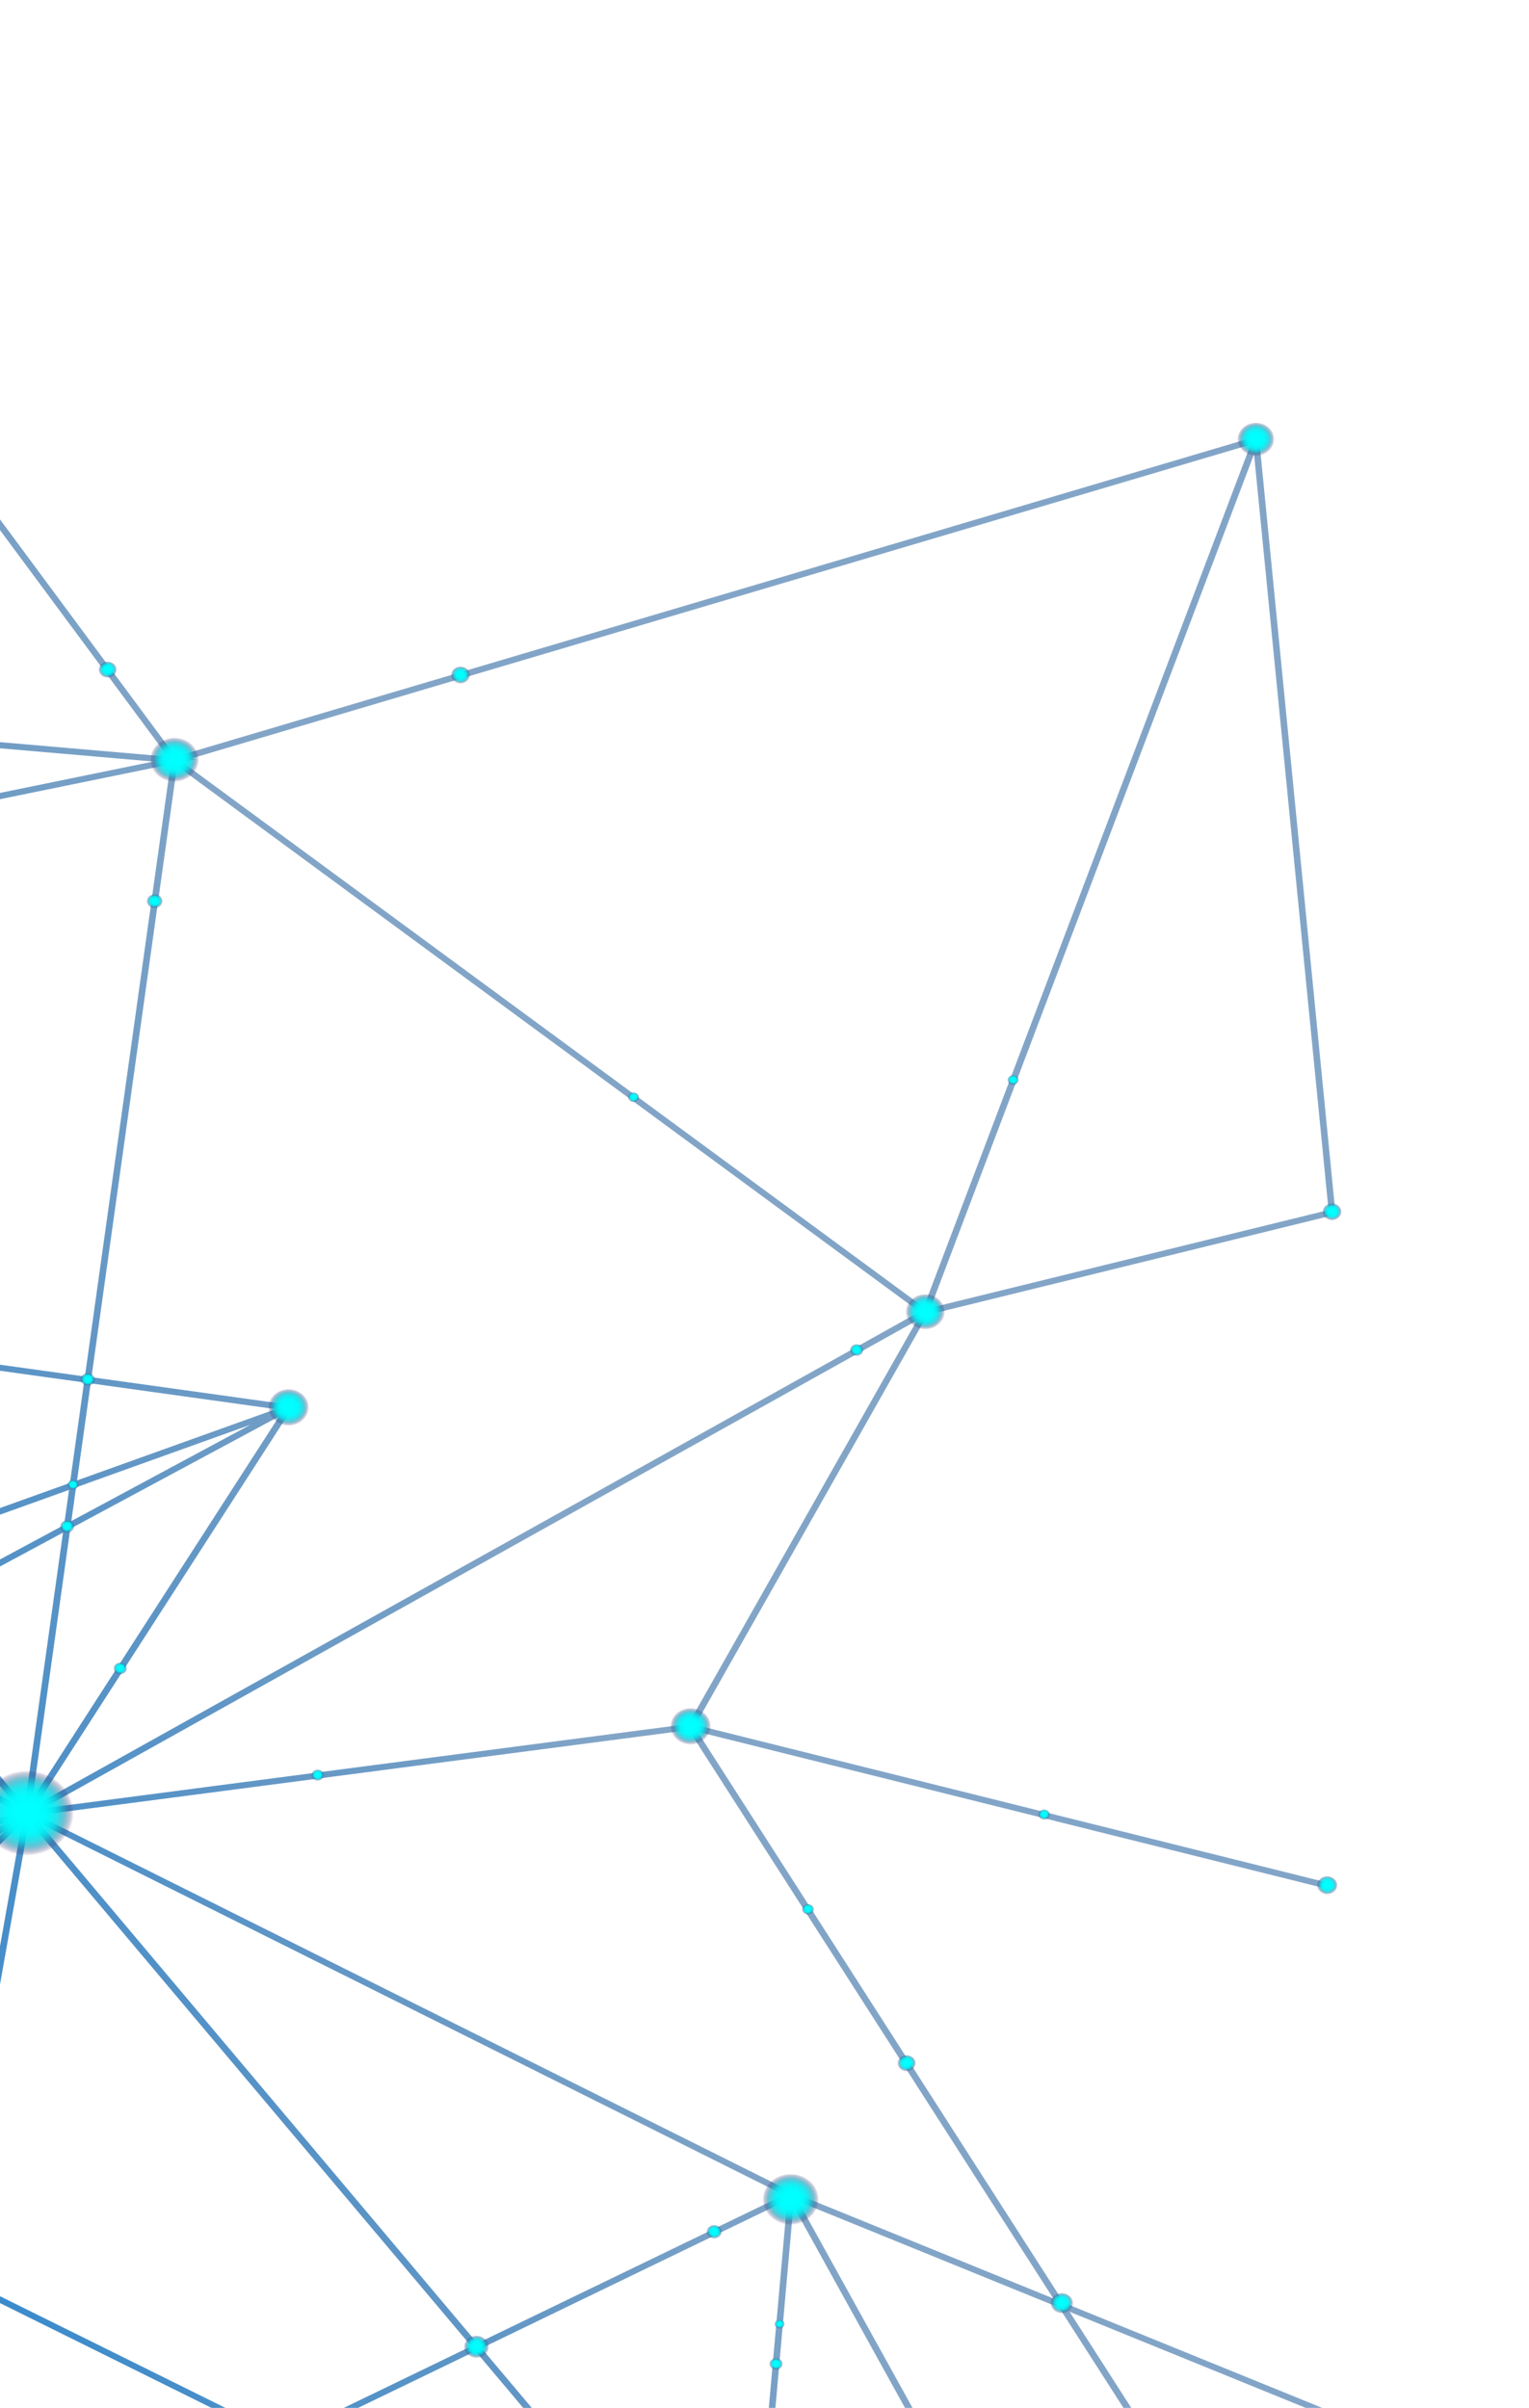 <svg width="619" height="975" viewBox="0 0 619 975" fill="none" xmlns="http://www.w3.org/2000/svg">
<path d="M-577.407 502.151L-340.888 507.627L-200.6 622.647L-373.734 744.555L-374.413 744.233L-412.091 853.083L-421.7 858.262L-410.978 855.214L-263.034 902.342L-324.085 940.104L-333.559 940.401L-324.465 942.433L-232.93 1059.98L-232.876 1060.03L229.983 1659.31L227.621 1666.05L230.444 1662.51L231.313 1671.36L232.779 1659.59L506.976 1314.85L509.799 1314.15L322.088 1221.16L304.66 1083.02L306.533 1083.45L305.393 1082.11L492.508 1033.74L563.14 1143.9L565.475 1142.67L495.195 1033.05L603.126 1005.15L609.939 1005.39L430.67 932.423L282.401 701.218L536.918 764.749L537.623 762.371L281.532 698.443L375.483 532.43L540.691 491.818L509.799 178.226L510.587 176.12L71.127 306.379L-149.675 8.149L-150.842 6.564L-332.69 271.764L-334.101 271.64L-333.504 272.953L-334.291 274.118L-332.907 274.242L-284.669 379.326L-285.158 379.425L-283.991 380.837L-283.611 381.655L-283.366 381.605L-160.071 530.299L-344.688 504.579L-344.037 505.099L-577.38 499.698L-577.461 502.176L-577.407 502.151ZM-198.374 624.208L-133.795 658.625L-365.237 741.681L-198.374 624.208ZM-130.808 660.235L-91.99 680.925L-288.687 786.727L-370.395 746.215L-130.781 660.235L-130.808 660.235ZM278.682 698.071L17.27 732.265L371.167 534.709L278.682 698.071ZM380.369 994.789L323.174 891.39L428.77 934.38L469.542 997.961L380.369 994.814L380.369 994.789ZM377.899 995.83L304.796 1077.55L321.192 893.323L377.899 995.83ZM-196.012 938.692L-150.516 978.758L-313.769 942.284L-196.039 938.716L-196.012 938.692ZM-193.596 937.378L-183.661 927.616L-33.356 975.512L-38.378 1003.81L-145.277 979.922L-193.596 937.378ZM-285.918 788.065L-89.33 682.337L7.552 733.975L-248.593 806.575L-285.918 788.065ZM-252.203 807.591L-400.201 849.54L-288.633 789.527L-252.203 807.591ZM76.773 1007.97L114.886 989.536L287.694 1075.19L76.773 1008L76.773 1007.97ZM275.886 1074.03L46.289 1022.71L73.516 1009.56L275.886 1074.03ZM73.299 1006.86L-30.288 973.852L-21.086 922.115L112.063 988.099L73.299 1006.86ZM70.014 1008.44L42.326 1021.85L-35.718 1004.4L-30.723 976.354L70.041 1008.47L70.014 1008.44ZM38.715 1023.58L-46.467 1064.79L-36.152 1006.86L38.715 1023.58ZM42.679 1024.47L289.323 1079.6L-43.21 1066.03L42.679 1024.47ZM117.79 988.149L192.468 952.022L298.118 1077.52L117.79 988.149ZM114.94 986.736L-20.625 919.563L11.76 737.394L11.841 737.518L190.785 950.04L114.913 986.736L114.94 986.736ZM-23.149 918.299L-123.588 868.52L8.883 738.162L-23.149 918.274L-23.149 918.299ZM28.454 619.004L112.986 573.536L13.117 728.499L28.454 619.004ZM28.889 615.907L30.789 602.254L101.34 576.931L28.889 615.907ZM31.196 599.454L36.707 560.156L111.628 570.588L31.196 599.454ZM10.023 731.175L-48.612 660.458L25.496 620.59L10.023 731.15L10.023 731.175ZM5.761 730.159L-86.615 680.925L-50.973 661.747L5.761 730.159ZM2.612 738.014L-170.658 845.204L-245.227 808.235L2.612 737.989L2.612 738.014ZM1.879 741.458L-126.031 867.306L-167.971 846.517L1.852 741.433L1.879 741.458ZM-127.931 869.189L-184.394 924.766L-257.008 901.624L-170.495 848.078L-127.931 869.164L-127.931 869.189ZM-125.461 870.403L-23.584 920.901L-32.867 973.059L-181.598 925.658L-125.461 870.403ZM-38.785 1006.26L-49.155 1064.51L-141.368 983.342L-38.812 1006.26L-38.785 1006.26ZM298.797 1082.45L180.877 1151.66L-62.809 1189.74L-46.983 1068.33L298.824 1082.45L298.797 1082.45ZM180.144 1154.29L229.576 1653.61L-62.266 1192.17L180.117 1154.29L180.144 1154.29ZM182.94 1155.03L286.283 1206.22L231.666 1646.85L182.967 1155.03L182.94 1155.03ZM184.026 1152.75L301.457 1083.84L286.609 1203.57L184.026 1152.75ZM302.082 1078.12L194.938 950.833L318.722 890.944L302.082 1078.09L302.082 1078.12ZM193.255 948.851L15.967 738.237L317.419 888.789L193.255 948.851ZM14.882 730.679L117.763 571.034L122.025 569.498L119.012 569.076L120.641 566.524L116.542 568.73L37.032 557.654L70.014 322.014L71.67 310.145L372.253 531.166L14.854 730.655L14.882 730.679ZM28.319 600.47L-69.297 635.507L-153.774 533.619L34.019 559.785L28.319 600.495L28.319 600.47ZM27.939 603.27L27.07 609.539L25.957 617.493L-50.24 658.476L-67.586 637.563L27.939 603.295L27.939 603.27ZM-52.602 659.74L-89.276 679.463L-127.551 659.071L-70.22 638.505L-52.602 659.74ZM-372.784 747.826L-291.374 788.165L-408.535 851.175L-372.757 747.801L-372.784 747.826ZM-406.58 853.975L-248.837 809.276L-173.183 846.765L-260.211 900.608L-406.58 853.975ZM-259.804 903.358L-186.403 926.749L-196.039 936.239L-318.954 939.98L-259.804 903.383L-259.804 903.358ZM-146.58 982.177L-51.733 1065.68L-231.057 1058.05L-320.366 943.35L-146.553 982.202L-146.58 982.177ZM-229.102 1060.6L-49.806 1068.23L-49.996 1069.32L-49.861 1069.27L-65.958 1192.77L-65.089 1192.64L215.324 1636.02L-229.102 1060.6ZM235.331 1652.15L338.647 1355.96L502.796 1315.86L235.331 1652.15ZM502.524 1313.39L338.755 1353.38L322.468 1224.19L502.524 1313.39ZM336.203 1354.82L234.38 1646.7L288.834 1207.51L319.563 1222.72L336.203 1354.82ZM289.16 1204.86L303.113 1092.34L319.183 1219.73L289.16 1204.86ZM306.886 1079.16L380.152 997.267L471.171 1000.49L491.096 1031.54L306.886 1079.16ZM493.783 1030.84L474.401 1000.59L594.358 1004.82L493.783 1030.82L493.783 1030.84ZM595.986 1002.42L472.773 998.06L433.032 936.09L595.959 1002.42L595.986 1002.42ZM320.866 887.723L15.153 735.04L278.845 700.549L426.408 930.688L320.839 887.723L320.866 887.723ZM537.841 489.96L376.732 529.555L507.682 183.925L537.841 489.96ZM373.963 529.308L73.679 308.485L79.271 307.345L77.289 307.172L506.298 180.01L373.963 529.308ZM-150.679 11.123L67.924 306.379L-329.595 272.036L-150.679 11.123ZM-281.901 378.78L-329.758 274.514L-164.876 288.761L62.061 308.361L-33.03 327.837L-281.873 378.78L-281.901 378.78ZM-280.353 381.01L-32.976 330.364L69.064 309.476L34.372 557.381L-156.135 530.844L-280.38 381.01L-280.353 381.01ZM-157.601 533.123L-71.903 636.498L-130.51 657.534L-197.614 621.755L-336.002 508.296L-157.601 533.148L-157.601 533.123Z" fill="url(#paint0_linear_612_846)"/>
<g style="mix-blend-mode:screen" filter="url(#filter0_d_612_846)">
<path d="M-7.595 737.642C-9.604 728.301 -2.926 719.232 7.308 717.423C17.542 715.59 27.477 721.685 29.459 731.026C31.468 740.368 24.79 749.437 14.556 751.245C4.322 753.079 -5.613 746.984 -7.595 737.642Z" fill="url(#paint1_radial_612_846)"/>
<path d="M60.92 309.55C59.862 304.644 63.364 299.912 68.738 298.946C74.086 297.979 79.298 301.176 80.357 306.082C81.415 310.963 77.913 315.72 72.539 316.687C67.191 317.653 61.979 314.457 60.92 309.55Z" fill="url(#paint2_radial_612_846)"/>
<path d="M501.086 179.366C500.299 175.649 502.932 172.057 507.003 171.313C511.075 170.57 515.011 172.998 515.826 176.715C516.64 180.432 513.98 184.024 509.908 184.768C505.836 185.486 501.9 183.083 501.086 179.366Z" fill="url(#paint3_radial_612_846)"/>
<path d="M535.424 491.546C535.017 489.613 536.402 487.73 538.519 487.358C540.636 486.986 542.7 488.25 543.107 490.183C543.514 492.115 542.129 493.999 540.012 494.37C537.895 494.742 535.832 493.478 535.424 491.546Z" fill="url(#paint4_radial_612_846)"/>
<path d="M366.797 532.727C365.955 528.787 368.751 524.971 373.067 524.203C377.383 523.435 381.564 525.987 382.405 529.927C383.247 533.866 380.451 537.682 376.135 538.45C371.818 539.218 367.638 536.666 366.797 532.727Z" fill="url(#paint5_radial_612_846)"/>
<path d="M271.516 700.648C270.647 696.584 273.552 692.645 278.003 691.852C282.455 691.059 286.771 693.71 287.64 697.774C288.509 701.837 285.604 705.777 281.152 706.57C276.7 707.363 272.384 704.712 271.516 700.648Z" fill="url(#paint6_radial_612_846)"/>
<path d="M533.199 764.278C532.764 762.221 534.23 760.214 536.483 759.818C538.736 759.421 540.935 760.759 541.37 762.816C541.804 764.873 540.338 766.88 538.085 767.276C535.832 767.673 533.633 766.335 533.199 764.278Z" fill="url(#paint7_radial_612_846)"/>
<path d="M308.895 892.753C307.674 887.104 311.718 881.628 317.907 880.537C324.097 879.422 330.096 883.114 331.29 888.764C332.512 894.413 328.467 899.889 322.278 900.979C316.089 902.07 310.09 898.402 308.895 892.753Z" fill="url(#paint8_radial_612_846)"/>
<path d="M108.724 571.505C107.855 567.416 110.76 563.452 115.239 562.659C119.718 561.866 124.061 564.517 124.93 568.606C125.798 572.694 122.894 576.659 118.415 577.451C113.936 578.244 109.593 575.593 108.724 571.505Z" fill="url(#paint9_radial_612_846)"/>
<path d="M25.55 620.466C24.22 619.648 23.867 617.988 24.763 616.774C25.658 615.56 27.477 615.238 28.807 616.055C30.137 616.873 30.49 618.533 29.595 619.747C28.699 620.961 26.88 621.284 25.55 620.466Z" fill="url(#paint10_radial_612_846)"/>
<path d="M28.264 603.096C27.206 602.452 26.934 601.139 27.64 600.173C28.346 599.206 29.785 598.959 30.843 599.603C31.902 600.247 32.173 601.56 31.468 602.527C30.762 603.493 29.323 603.741 28.264 603.096Z" fill="url(#paint11_radial_612_846)"/>
<path d="M33.856 560.998C32.499 560.156 32.119 558.471 33.042 557.207C33.965 555.969 35.811 555.622 37.195 556.464C38.553 557.307 38.932 558.991 38.01 560.255C37.087 561.494 35.241 561.841 33.856 560.998Z" fill="url(#paint12_radial_612_846)"/>
<path d="M47.13 677.852C45.855 677.084 45.529 675.498 46.37 674.359C47.212 673.219 48.949 672.897 50.198 673.665C51.474 674.433 51.8 676.019 50.958 677.158C50.117 678.323 48.379 678.62 47.13 677.852Z" fill="url(#paint13_radial_612_846)"/>
<path d="M127.156 720.917C125.961 720.198 125.663 718.711 126.45 717.621C127.237 716.531 128.866 716.258 130.06 716.977C131.255 717.695 131.553 719.182 130.766 720.272C129.979 721.363 128.35 721.635 127.156 720.917Z" fill="url(#paint14_radial_612_846)"/>
<path d="M287.368 906.257C285.93 905.365 285.55 903.581 286.5 902.268C287.477 900.955 289.432 900.608 290.87 901.475C292.309 902.367 292.689 904.151 291.739 905.464C290.762 906.777 288.807 907.124 287.368 906.257Z" fill="url(#paint15_radial_612_846)"/>
<path d="M312.614 959.456C311.365 958.688 311.04 957.127 311.881 955.987C312.723 954.847 314.433 954.55 315.682 955.318C316.93 956.086 317.256 957.647 316.414 958.787C315.573 959.926 313.863 960.224 312.614 959.456Z" fill="url(#paint16_radial_612_846)"/>
<path d="M314.433 942.83C313.483 942.235 313.238 941.07 313.863 940.203C314.514 939.336 315.79 939.113 316.74 939.683C317.69 940.277 317.935 941.442 317.31 942.309C316.659 943.176 315.383 943.399 314.433 942.83Z" fill="url(#paint17_radial_612_846)"/>
<path d="M421.332 736.775C420.219 736.081 419.92 734.718 420.681 733.702C421.441 732.686 422.934 732.414 424.047 733.107C425.16 733.801 425.458 735.164 424.698 736.18C423.938 737.196 422.445 737.468 421.332 736.775Z" fill="url(#paint18_radial_612_846)"/>
<path d="M345.27 548.932C343.994 548.164 343.669 546.578 344.51 545.438C345.352 544.274 347.089 543.976 348.338 544.744C349.586 545.512 349.939 547.098 349.098 548.238C348.256 549.403 346.519 549.7 345.27 548.932Z" fill="url(#paint19_radial_612_846)"/>
<path d="M408.872 439.239C407.813 438.595 407.515 437.257 408.248 436.29C408.954 435.324 410.419 435.051 411.478 435.72C412.537 436.365 412.835 437.703 412.102 438.669C411.397 439.635 409.931 439.908 408.872 439.239Z" fill="url(#paint20_radial_612_846)"/>
<path d="M255.201 446.227C254.143 445.582 253.871 444.269 254.577 443.303C255.283 442.337 256.721 442.089 257.78 442.733C258.839 443.377 259.11 444.69 258.404 445.657C257.699 446.623 256.26 446.871 255.201 446.227Z" fill="url(#paint21_radial_612_846)"/>
<path d="M60.812 367.531C59.319 366.615 58.939 364.781 59.916 363.418C60.894 362.055 62.929 361.708 64.422 362.6C65.915 363.492 66.296 365.351 65.318 366.714C64.314 368.076 62.305 368.423 60.812 367.531Z" fill="url(#paint22_radial_612_846)"/>
<path d="M41.539 274.143C39.829 273.102 39.367 270.971 40.534 269.435C41.675 267.874 44.009 267.453 45.692 268.518C47.402 269.559 47.864 271.69 46.697 273.226C45.556 274.787 43.222 275.208 41.539 274.143Z" fill="url(#paint23_radial_612_846)"/>
<path d="M184.27 276.447C182.479 275.332 181.99 273.127 183.212 271.491C184.433 269.856 186.849 269.41 188.641 270.525C190.432 271.64 190.921 273.845 189.699 275.481C188.478 277.116 186.062 277.562 184.27 276.447Z" fill="url(#paint24_radial_612_846)"/>
<path d="M190.025 954.277C187.69 952.84 187.093 949.965 188.64 947.835C190.215 945.704 193.364 945.158 195.698 946.571C198.033 948.008 198.63 950.882 197.082 953.013C195.508 955.144 192.359 955.689 190.025 954.277Z" fill="url(#paint25_radial_612_846)"/>
<path d="M427.25 936.288C425.132 934.975 424.562 932.348 426.001 930.416C427.44 928.483 430.317 927.963 432.434 929.276C434.552 930.589 435.122 933.216 433.683 935.148C432.244 937.081 429.367 937.601 427.25 936.288Z" fill="url(#paint26_radial_612_846)"/>
<path d="M364.951 838.439C363.24 837.398 362.779 835.267 363.946 833.706C365.086 832.145 367.421 831.724 369.131 832.79C370.841 833.83 371.303 835.961 370.135 837.522C368.995 839.083 366.661 839.505 364.951 838.439Z" fill="url(#paint27_radial_612_846)"/>
<path d="M325.698 775.181C324.558 774.487 324.259 773.074 325.019 772.034C325.779 770.993 327.327 770.721 328.467 771.414C329.607 772.108 329.906 773.521 329.146 774.561C328.385 775.602 326.838 775.874 325.698 775.181Z" fill="url(#paint28_radial_612_846)"/>
</g>
<defs>
<filter id="filter0_d_612_846" x="-588" y="0.113" width="1207" height="1670.63" filterUnits="userSpaceOnUse" color-interpolation-filters="sRGB">
<feFlood flood-opacity="0" result="BackgroundImageFix"/>
<feColorMatrix in="SourceAlpha" type="matrix" values="0 0 0 0 0 0 0 0 0 0 0 0 0 0 0 0 0 0 127 0" result="hardAlpha"/>
<feOffset/>
<feGaussianBlur stdDeviation="3"/>
<feColorMatrix type="matrix" values="0 0 0 0 0 0 0 0 0 0.949 0 0 0 0 1 0 0 0 0.7 0"/>
<feBlend mode="normal" in2="BackgroundImageFix" result="effect1_dropShadow_612_846"/>
<feBlend mode="normal" in="SourceGraphic" in2="effect1_dropShadow_612_846" result="shape"/>
</filter>
<linearGradient id="paint0_linear_612_846" x1="-349.384" y1="975.388" x2="255.597" y2="721.136" gradientUnits="userSpaceOnUse">
<stop stop-color="#0085E6"/>
<stop offset="0.13" stop-color="#007FDE" stop-opacity="0.96"/>
<stop offset="0.38" stop-color="#0071CA" stop-opacity="0.84"/>
<stop offset="0.72" stop-color="#005BA9" stop-opacity="0.66"/>
<stop offset="1" stop-color="#00478C" stop-opacity="0.49"/>
</linearGradient>
<radialGradient id="paint1_radial_612_846" cx="0" cy="0" r="1" gradientTransform="matrix(-10.543 14.311 -15.678 -9.624 10.964 734.093)" gradientUnits="userSpaceOnUse">
<stop offset="0.19" stop-color="#00FFFF"/>
<stop offset="0.4" stop-color="#00FCFD" stop-opacity="0.99"/>
<stop offset="0.51" stop-color="#02F4F7" stop-opacity="0.96"/>
<stop offset="0.6" stop-color="#05E7EE" stop-opacity="0.91"/>
<stop offset="0.68" stop-color="#0AD4E1" stop-opacity="0.83"/>
<stop offset="0.74" stop-color="#10BBCF" stop-opacity="0.74"/>
<stop offset="0.81" stop-color="#179CBA" stop-opacity="0.62"/>
<stop offset="0.86" stop-color="#2078A1" stop-opacity="0.47"/>
<stop offset="0.92" stop-color="#2A4E83" stop-opacity="0.31"/>
<stop offset="0.97" stop-color="#351F63" stop-opacity="0.13"/>
<stop offset="1" stop-color="#3D004D" stop-opacity="0"/>
</radialGradient>
<radialGradient id="paint2_radial_612_846" cx="0" cy="0" r="1" gradientTransform="matrix(-5.514 7.484 -8.199 -5.033 70.631 307.564)" gradientUnits="userSpaceOnUse">
<stop offset="0.19" stop-color="#00FFFF"/>
<stop offset="0.4" stop-color="#00FCFD" stop-opacity="0.99"/>
<stop offset="0.51" stop-color="#02F4F7" stop-opacity="0.96"/>
<stop offset="0.6" stop-color="#05E7EE" stop-opacity="0.91"/>
<stop offset="0.68" stop-color="#0AD4E1" stop-opacity="0.83"/>
<stop offset="0.74" stop-color="#10BBCF" stop-opacity="0.74"/>
<stop offset="0.81" stop-color="#179CBA" stop-opacity="0.62"/>
<stop offset="0.86" stop-color="#2078A1" stop-opacity="0.47"/>
<stop offset="0.92" stop-color="#2A4E83" stop-opacity="0.31"/>
<stop offset="0.97" stop-color="#351F63" stop-opacity="0.13"/>
<stop offset="1" stop-color="#3D004D" stop-opacity="0"/>
</radialGradient>
<radialGradient id="paint3_radial_612_846" cx="0" cy="0" r="1" gradientTransform="matrix(-4.196 5.695 -6.24 -3.83 508.419 177.784)" gradientUnits="userSpaceOnUse">
<stop offset="0.19" stop-color="#00FFFF"/>
<stop offset="0.4" stop-color="#00FCFD" stop-opacity="0.99"/>
<stop offset="0.51" stop-color="#02F4F7" stop-opacity="0.96"/>
<stop offset="0.6" stop-color="#05E7EE" stop-opacity="0.91"/>
<stop offset="0.68" stop-color="#0AD4E1" stop-opacity="0.83"/>
<stop offset="0.74" stop-color="#10BBCF" stop-opacity="0.74"/>
<stop offset="0.81" stop-color="#179CBA" stop-opacity="0.62"/>
<stop offset="0.86" stop-color="#2078A1" stop-opacity="0.47"/>
<stop offset="0.92" stop-color="#2A4E83" stop-opacity="0.31"/>
<stop offset="0.97" stop-color="#351F63" stop-opacity="0.13"/>
<stop offset="1" stop-color="#3D004D" stop-opacity="0"/>
</radialGradient>
<radialGradient id="paint4_radial_612_846" cx="0" cy="0" r="1" gradientTransform="matrix(-2.181 2.961 -3.244 -1.991 539.267 490.599)" gradientUnits="userSpaceOnUse">
<stop offset="0.19" stop-color="#00FFFF"/>
<stop offset="0.4" stop-color="#00FCFD" stop-opacity="0.99"/>
<stop offset="0.51" stop-color="#02F4F7" stop-opacity="0.96"/>
<stop offset="0.6" stop-color="#05E7EE" stop-opacity="0.91"/>
<stop offset="0.68" stop-color="#0AD4E1" stop-opacity="0.83"/>
<stop offset="0.74" stop-color="#10BBCF" stop-opacity="0.74"/>
<stop offset="0.81" stop-color="#179CBA" stop-opacity="0.62"/>
<stop offset="0.86" stop-color="#2078A1" stop-opacity="0.47"/>
<stop offset="0.92" stop-color="#2A4E83" stop-opacity="0.31"/>
<stop offset="0.97" stop-color="#351F63" stop-opacity="0.13"/>
<stop offset="1" stop-color="#3D004D" stop-opacity="0"/>
</radialGradient>
<radialGradient id="paint5_radial_612_846" cx="0" cy="0" r="1" gradientTransform="matrix(-4.438 6.024 -6.6 -4.051 374.598 531.085)" gradientUnits="userSpaceOnUse">
<stop offset="0.19" stop-color="#00FFFF"/>
<stop offset="0.4" stop-color="#00FCFD" stop-opacity="0.99"/>
<stop offset="0.51" stop-color="#02F4F7" stop-opacity="0.96"/>
<stop offset="0.6" stop-color="#05E7EE" stop-opacity="0.91"/>
<stop offset="0.68" stop-color="#0AD4E1" stop-opacity="0.83"/>
<stop offset="0.74" stop-color="#10BBCF" stop-opacity="0.74"/>
<stop offset="0.81" stop-color="#179CBA" stop-opacity="0.62"/>
<stop offset="0.86" stop-color="#2078A1" stop-opacity="0.47"/>
<stop offset="0.92" stop-color="#2A4E83" stop-opacity="0.31"/>
<stop offset="0.97" stop-color="#351F63" stop-opacity="0.13"/>
<stop offset="1" stop-color="#3D004D" stop-opacity="0"/>
</radialGradient>
<radialGradient id="paint6_radial_612_846" cx="0" cy="0" r="1" gradientTransform="matrix(-4.59 6.23 -6.825 -4.19 279.584 698.949)" gradientUnits="userSpaceOnUse">
<stop offset="0.19" stop-color="#00FFFF"/>
<stop offset="0.4" stop-color="#00FCFD" stop-opacity="0.99"/>
<stop offset="0.51" stop-color="#02F4F7" stop-opacity="0.96"/>
<stop offset="0.6" stop-color="#05E7EE" stop-opacity="0.91"/>
<stop offset="0.68" stop-color="#0AD4E1" stop-opacity="0.83"/>
<stop offset="0.74" stop-color="#10BBCF" stop-opacity="0.74"/>
<stop offset="0.81" stop-color="#179CBA" stop-opacity="0.62"/>
<stop offset="0.86" stop-color="#2078A1" stop-opacity="0.47"/>
<stop offset="0.92" stop-color="#2A4E83" stop-opacity="0.31"/>
<stop offset="0.97" stop-color="#351F63" stop-opacity="0.13"/>
<stop offset="1" stop-color="#3D004D" stop-opacity="0"/>
</radialGradient>
<radialGradient id="paint7_radial_612_846" cx="0" cy="0" r="1" gradientTransform="matrix(-2.333 3.166 -3.469 -2.129 537.308 763.269)" gradientUnits="userSpaceOnUse">
<stop offset="0.19" stop-color="#00FFFF"/>
<stop offset="0.4" stop-color="#00FCFD" stop-opacity="0.99"/>
<stop offset="0.51" stop-color="#02F4F7" stop-opacity="0.96"/>
<stop offset="0.6" stop-color="#05E7EE" stop-opacity="0.91"/>
<stop offset="0.68" stop-color="#0AD4E1" stop-opacity="0.83"/>
<stop offset="0.74" stop-color="#10BBCF" stop-opacity="0.74"/>
<stop offset="0.81" stop-color="#179CBA" stop-opacity="0.62"/>
<stop offset="0.86" stop-color="#2078A1" stop-opacity="0.47"/>
<stop offset="0.92" stop-color="#2A4E83" stop-opacity="0.31"/>
<stop offset="0.97" stop-color="#351F63" stop-opacity="0.13"/>
<stop offset="1" stop-color="#3D004D" stop-opacity="0"/>
</radialGradient>
<radialGradient id="paint8_radial_612_846" cx="0" cy="0" r="1" gradientTransform="matrix(-6.362 8.636 -9.461 -5.807 320.105 890.47)" gradientUnits="userSpaceOnUse">
<stop offset="0.19" stop-color="#00FFFF"/>
<stop offset="0.4" stop-color="#00FCFD" stop-opacity="0.99"/>
<stop offset="0.51" stop-color="#02F4F7" stop-opacity="0.96"/>
<stop offset="0.6" stop-color="#05E7EE" stop-opacity="0.91"/>
<stop offset="0.68" stop-color="#0AD4E1" stop-opacity="0.83"/>
<stop offset="0.74" stop-color="#10BBCF" stop-opacity="0.74"/>
<stop offset="0.81" stop-color="#179CBA" stop-opacity="0.62"/>
<stop offset="0.86" stop-color="#2078A1" stop-opacity="0.47"/>
<stop offset="0.92" stop-color="#2A4E83" stop-opacity="0.31"/>
<stop offset="0.97" stop-color="#351F63" stop-opacity="0.13"/>
<stop offset="1" stop-color="#3D004D" stop-opacity="0"/>
</radialGradient>
<radialGradient id="paint9_radial_612_846" cx="0" cy="0" r="1" gradientTransform="matrix(-4.605 6.251 -6.848 -4.203 116.82 569.808)" gradientUnits="userSpaceOnUse">
<stop offset="0.19" stop-color="#00FFFF"/>
<stop offset="0.4" stop-color="#00FCFD" stop-opacity="0.99"/>
<stop offset="0.51" stop-color="#02F4F7" stop-opacity="0.96"/>
<stop offset="0.6" stop-color="#05E7EE" stop-opacity="0.91"/>
<stop offset="0.68" stop-color="#0AD4E1" stop-opacity="0.83"/>
<stop offset="0.74" stop-color="#10BBCF" stop-opacity="0.74"/>
<stop offset="0.81" stop-color="#179CBA" stop-opacity="0.62"/>
<stop offset="0.86" stop-color="#2078A1" stop-opacity="0.47"/>
<stop offset="0.92" stop-color="#2A4E83" stop-opacity="0.31"/>
<stop offset="0.97" stop-color="#351F63" stop-opacity="0.13"/>
<stop offset="1" stop-color="#3D004D" stop-opacity="0"/>
</radialGradient>
<radialGradient id="paint10_radial_612_846" cx="0" cy="0" r="1" gradientTransform="matrix(-1.636 2.221 -2.433 -1.493 27.195 618.018)" gradientUnits="userSpaceOnUse">
<stop offset="0.19" stop-color="#00FFFF"/>
<stop offset="0.4" stop-color="#00FCFD" stop-opacity="0.99"/>
<stop offset="0.51" stop-color="#02F4F7" stop-opacity="0.96"/>
<stop offset="0.6" stop-color="#05E7EE" stop-opacity="0.91"/>
<stop offset="0.68" stop-color="#0AD4E1" stop-opacity="0.83"/>
<stop offset="0.74" stop-color="#10BBCF" stop-opacity="0.74"/>
<stop offset="0.81" stop-color="#179CBA" stop-opacity="0.62"/>
<stop offset="0.86" stop-color="#2078A1" stop-opacity="0.47"/>
<stop offset="0.92" stop-color="#2A4E83" stop-opacity="0.31"/>
<stop offset="0.97" stop-color="#351F63" stop-opacity="0.13"/>
<stop offset="1" stop-color="#3D004D" stop-opacity="0"/>
</radialGradient>
<radialGradient id="paint11_radial_612_846" cx="0" cy="0" r="1" gradientTransform="matrix(-1.288 1.748 -1.915 -1.175 29.573 601.114)" gradientUnits="userSpaceOnUse">
<stop offset="0.19" stop-color="#00FFFF"/>
<stop offset="0.4" stop-color="#00FCFD" stop-opacity="0.99"/>
<stop offset="0.51" stop-color="#02F4F7" stop-opacity="0.96"/>
<stop offset="0.6" stop-color="#05E7EE" stop-opacity="0.91"/>
<stop offset="0.68" stop-color="#0AD4E1" stop-opacity="0.83"/>
<stop offset="0.74" stop-color="#10BBCF" stop-opacity="0.74"/>
<stop offset="0.81" stop-color="#179CBA" stop-opacity="0.62"/>
<stop offset="0.86" stop-color="#2078A1" stop-opacity="0.47"/>
<stop offset="0.92" stop-color="#2A4E83" stop-opacity="0.31"/>
<stop offset="0.97" stop-color="#351F63" stop-opacity="0.13"/>
<stop offset="1" stop-color="#3D004D" stop-opacity="0"/>
</radialGradient>
<radialGradient id="paint12_radial_612_846" cx="0" cy="0" r="1" gradientTransform="matrix(-1.666 2.262 -2.478 -1.521 35.527 558.486)" gradientUnits="userSpaceOnUse">
<stop offset="0.19" stop-color="#00FFFF"/>
<stop offset="0.4" stop-color="#00FCFD" stop-opacity="0.99"/>
<stop offset="0.51" stop-color="#02F4F7" stop-opacity="0.96"/>
<stop offset="0.6" stop-color="#05E7EE" stop-opacity="0.91"/>
<stop offset="0.68" stop-color="#0AD4E1" stop-opacity="0.83"/>
<stop offset="0.74" stop-color="#10BBCF" stop-opacity="0.74"/>
<stop offset="0.81" stop-color="#179CBA" stop-opacity="0.62"/>
<stop offset="0.86" stop-color="#2078A1" stop-opacity="0.47"/>
<stop offset="0.92" stop-color="#2A4E83" stop-opacity="0.31"/>
<stop offset="0.97" stop-color="#351F63" stop-opacity="0.13"/>
<stop offset="1" stop-color="#3D004D" stop-opacity="0"/>
</radialGradient>
<radialGradient id="paint13_radial_612_846" cx="0" cy="0" r="1" gradientTransform="matrix(-1.545 2.097 -2.298 -1.41 48.685 675.521)" gradientUnits="userSpaceOnUse">
<stop offset="0.19" stop-color="#00FFFF"/>
<stop offset="0.4" stop-color="#00FCFD" stop-opacity="0.99"/>
<stop offset="0.51" stop-color="#02F4F7" stop-opacity="0.96"/>
<stop offset="0.6" stop-color="#05E7EE" stop-opacity="0.91"/>
<stop offset="0.68" stop-color="#0AD4E1" stop-opacity="0.83"/>
<stop offset="0.74" stop-color="#10BBCF" stop-opacity="0.74"/>
<stop offset="0.81" stop-color="#179CBA" stop-opacity="0.62"/>
<stop offset="0.86" stop-color="#2078A1" stop-opacity="0.47"/>
<stop offset="0.92" stop-color="#2A4E83" stop-opacity="0.31"/>
<stop offset="0.97" stop-color="#351F63" stop-opacity="0.13"/>
<stop offset="1" stop-color="#3D004D" stop-opacity="0"/>
</radialGradient>
<radialGradient id="paint14_radial_612_846" cx="0" cy="0" r="1" gradientTransform="matrix(-1.454 1.974 -2.162 -1.327 128.618 718.704)" gradientUnits="userSpaceOnUse">
<stop offset="0.19" stop-color="#00FFFF"/>
<stop offset="0.4" stop-color="#00FCFD" stop-opacity="0.99"/>
<stop offset="0.51" stop-color="#02F4F7" stop-opacity="0.96"/>
<stop offset="0.6" stop-color="#05E7EE" stop-opacity="0.91"/>
<stop offset="0.68" stop-color="#0AD4E1" stop-opacity="0.83"/>
<stop offset="0.74" stop-color="#10BBCF" stop-opacity="0.74"/>
<stop offset="0.81" stop-color="#179CBA" stop-opacity="0.62"/>
<stop offset="0.86" stop-color="#2078A1" stop-opacity="0.47"/>
<stop offset="0.92" stop-color="#2A4E83" stop-opacity="0.31"/>
<stop offset="0.97" stop-color="#351F63" stop-opacity="0.13"/>
<stop offset="1" stop-color="#3D004D" stop-opacity="0"/>
</radialGradient>
<radialGradient id="paint15_radial_612_846" cx="0" cy="0" r="1" gradientTransform="matrix(-1.757 2.385 -2.613 -1.604 289.164 903.607)" gradientUnits="userSpaceOnUse">
<stop offset="0.19" stop-color="#00FFFF"/>
<stop offset="0.4" stop-color="#00FCFD" stop-opacity="0.99"/>
<stop offset="0.51" stop-color="#02F4F7" stop-opacity="0.96"/>
<stop offset="0.6" stop-color="#05E7EE" stop-opacity="0.91"/>
<stop offset="0.68" stop-color="#0AD4E1" stop-opacity="0.83"/>
<stop offset="0.74" stop-color="#10BBCF" stop-opacity="0.74"/>
<stop offset="0.81" stop-color="#179CBA" stop-opacity="0.62"/>
<stop offset="0.86" stop-color="#2078A1" stop-opacity="0.47"/>
<stop offset="0.92" stop-color="#2A4E83" stop-opacity="0.31"/>
<stop offset="0.97" stop-color="#351F63" stop-opacity="0.13"/>
<stop offset="1" stop-color="#3D004D" stop-opacity="0"/>
</radialGradient>
<radialGradient id="paint16_radial_612_846" cx="0" cy="0" r="1" gradientTransform="matrix(-1.53 2.077 -2.275 -1.397 314.181 957.123)" gradientUnits="userSpaceOnUse">
<stop offset="0.19" stop-color="#00FFFF"/>
<stop offset="0.4" stop-color="#00FCFD" stop-opacity="0.99"/>
<stop offset="0.51" stop-color="#02F4F7" stop-opacity="0.96"/>
<stop offset="0.6" stop-color="#05E7EE" stop-opacity="0.91"/>
<stop offset="0.68" stop-color="#0AD4E1" stop-opacity="0.83"/>
<stop offset="0.74" stop-color="#10BBCF" stop-opacity="0.74"/>
<stop offset="0.81" stop-color="#179CBA" stop-opacity="0.62"/>
<stop offset="0.86" stop-color="#2078A1" stop-opacity="0.47"/>
<stop offset="0.92" stop-color="#2A4E83" stop-opacity="0.31"/>
<stop offset="0.97" stop-color="#351F63" stop-opacity="0.13"/>
<stop offset="1" stop-color="#3D004D" stop-opacity="0"/>
</radialGradient>
<radialGradient id="paint17_radial_612_846" cx="0" cy="0" r="1" gradientTransform="matrix(-1.166 1.583 -1.734 -1.065 315.607 940.978)" gradientUnits="userSpaceOnUse">
<stop offset="0.19" stop-color="#00FFFF"/>
<stop offset="0.4" stop-color="#00FCFD" stop-opacity="0.99"/>
<stop offset="0.51" stop-color="#02F4F7" stop-opacity="0.96"/>
<stop offset="0.6" stop-color="#05E7EE" stop-opacity="0.91"/>
<stop offset="0.68" stop-color="#0AD4E1" stop-opacity="0.83"/>
<stop offset="0.74" stop-color="#10BBCF" stop-opacity="0.74"/>
<stop offset="0.81" stop-color="#179CBA" stop-opacity="0.62"/>
<stop offset="0.86" stop-color="#2078A1" stop-opacity="0.47"/>
<stop offset="0.92" stop-color="#2A4E83" stop-opacity="0.31"/>
<stop offset="0.97" stop-color="#351F63" stop-opacity="0.13"/>
<stop offset="1" stop-color="#3D004D" stop-opacity="0"/>
</radialGradient>
<radialGradient id="paint18_radial_612_846" cx="0" cy="0" r="1" gradientTransform="matrix(-1.348 1.83 -2.005 -1.231 422.694 734.66)" gradientUnits="userSpaceOnUse">
<stop offset="0.19" stop-color="#00FFFF"/>
<stop offset="0.4" stop-color="#00FCFD" stop-opacity="0.99"/>
<stop offset="0.51" stop-color="#02F4F7" stop-opacity="0.96"/>
<stop offset="0.6" stop-color="#05E7EE" stop-opacity="0.91"/>
<stop offset="0.68" stop-color="#0AD4E1" stop-opacity="0.83"/>
<stop offset="0.74" stop-color="#10BBCF" stop-opacity="0.74"/>
<stop offset="0.81" stop-color="#179CBA" stop-opacity="0.62"/>
<stop offset="0.86" stop-color="#2078A1" stop-opacity="0.47"/>
<stop offset="0.92" stop-color="#2A4E83" stop-opacity="0.31"/>
<stop offset="0.97" stop-color="#351F63" stop-opacity="0.13"/>
<stop offset="1" stop-color="#3D004D" stop-opacity="0"/>
</radialGradient>
<radialGradient id="paint19_radial_612_846" cx="0" cy="0" r="1" gradientTransform="matrix(-1.545 2.097 -2.298 -1.41 346.824 546.583)" gradientUnits="userSpaceOnUse">
<stop offset="0.19" stop-color="#00FFFF"/>
<stop offset="0.4" stop-color="#00FCFD" stop-opacity="0.99"/>
<stop offset="0.51" stop-color="#02F4F7" stop-opacity="0.96"/>
<stop offset="0.6" stop-color="#05E7EE" stop-opacity="0.91"/>
<stop offset="0.68" stop-color="#0AD4E1" stop-opacity="0.83"/>
<stop offset="0.74" stop-color="#10BBCF" stop-opacity="0.74"/>
<stop offset="0.81" stop-color="#179CBA" stop-opacity="0.62"/>
<stop offset="0.86" stop-color="#2078A1" stop-opacity="0.47"/>
<stop offset="0.92" stop-color="#2A4E83" stop-opacity="0.31"/>
<stop offset="0.97" stop-color="#351F63" stop-opacity="0.13"/>
<stop offset="1" stop-color="#3D004D" stop-opacity="0"/>
</radialGradient>
<radialGradient id="paint20_radial_612_846" cx="0" cy="0" r="1" gradientTransform="matrix(-1.303 1.768 -1.937 -1.189 410.148 437.23)" gradientUnits="userSpaceOnUse">
<stop offset="0.19" stop-color="#00FFFF"/>
<stop offset="0.4" stop-color="#00FCFD" stop-opacity="0.99"/>
<stop offset="0.51" stop-color="#02F4F7" stop-opacity="0.96"/>
<stop offset="0.6" stop-color="#05E7EE" stop-opacity="0.91"/>
<stop offset="0.68" stop-color="#0AD4E1" stop-opacity="0.83"/>
<stop offset="0.74" stop-color="#10BBCF" stop-opacity="0.74"/>
<stop offset="0.81" stop-color="#179CBA" stop-opacity="0.62"/>
<stop offset="0.86" stop-color="#2078A1" stop-opacity="0.47"/>
<stop offset="0.92" stop-color="#2A4E83" stop-opacity="0.31"/>
<stop offset="0.97" stop-color="#351F63" stop-opacity="0.13"/>
<stop offset="1" stop-color="#3D004D" stop-opacity="0"/>
</radialGradient>
<radialGradient id="paint21_radial_612_846" cx="0" cy="0" r="1" gradientTransform="matrix(-1.288 1.748 -1.915 -1.175 256.483 444.22)" gradientUnits="userSpaceOnUse">
<stop offset="0.19" stop-color="#00FFFF"/>
<stop offset="0.4" stop-color="#00FCFD" stop-opacity="0.99"/>
<stop offset="0.51" stop-color="#02F4F7" stop-opacity="0.96"/>
<stop offset="0.6" stop-color="#05E7EE" stop-opacity="0.91"/>
<stop offset="0.68" stop-color="#0AD4E1" stop-opacity="0.83"/>
<stop offset="0.74" stop-color="#10BBCF" stop-opacity="0.74"/>
<stop offset="0.81" stop-color="#179CBA" stop-opacity="0.62"/>
<stop offset="0.86" stop-color="#2078A1" stop-opacity="0.47"/>
<stop offset="0.92" stop-color="#2A4E83" stop-opacity="0.31"/>
<stop offset="0.97" stop-color="#351F63" stop-opacity="0.13"/>
<stop offset="1" stop-color="#3D004D" stop-opacity="0"/>
</radialGradient>
<radialGradient id="paint22_radial_612_846" cx="0" cy="0" r="1" gradientTransform="matrix(-1.818 2.467 -2.703 -1.659 62.617 364.843)" gradientUnits="userSpaceOnUse">
<stop offset="0.19" stop-color="#00FFFF"/>
<stop offset="0.4" stop-color="#00FCFD" stop-opacity="0.99"/>
<stop offset="0.51" stop-color="#02F4F7" stop-opacity="0.96"/>
<stop offset="0.6" stop-color="#05E7EE" stop-opacity="0.91"/>
<stop offset="0.68" stop-color="#0AD4E1" stop-opacity="0.83"/>
<stop offset="0.74" stop-color="#10BBCF" stop-opacity="0.74"/>
<stop offset="0.81" stop-color="#179CBA" stop-opacity="0.62"/>
<stop offset="0.86" stop-color="#2078A1" stop-opacity="0.47"/>
<stop offset="0.92" stop-color="#2A4E83" stop-opacity="0.31"/>
<stop offset="0.97" stop-color="#351F63" stop-opacity="0.13"/>
<stop offset="1" stop-color="#3D004D" stop-opacity="0"/>
</radialGradient>
<radialGradient id="paint23_radial_612_846" cx="0" cy="0" r="1" gradientTransform="matrix(-2.075 2.817 -3.086 -1.894 43.597 271.084)" gradientUnits="userSpaceOnUse">
<stop offset="0.19" stop-color="#00FFFF"/>
<stop offset="0.4" stop-color="#00FCFD" stop-opacity="0.99"/>
<stop offset="0.51" stop-color="#02F4F7" stop-opacity="0.96"/>
<stop offset="0.6" stop-color="#05E7EE" stop-opacity="0.91"/>
<stop offset="0.68" stop-color="#0AD4E1" stop-opacity="0.83"/>
<stop offset="0.74" stop-color="#10BBCF" stop-opacity="0.74"/>
<stop offset="0.81" stop-color="#179CBA" stop-opacity="0.62"/>
<stop offset="0.86" stop-color="#2078A1" stop-opacity="0.47"/>
<stop offset="0.92" stop-color="#2A4E83" stop-opacity="0.31"/>
<stop offset="0.97" stop-color="#351F63" stop-opacity="0.13"/>
<stop offset="1" stop-color="#3D004D" stop-opacity="0"/>
</radialGradient>
<radialGradient id="paint24_radial_612_846" cx="0" cy="0" r="1" gradientTransform="matrix(-2.181 2.961 -3.244 -1.991 186.433 273.242)" gradientUnits="userSpaceOnUse">
<stop offset="0.19" stop-color="#00FFFF"/>
<stop offset="0.4" stop-color="#00FCFD" stop-opacity="0.99"/>
<stop offset="0.51" stop-color="#02F4F7" stop-opacity="0.96"/>
<stop offset="0.6" stop-color="#05E7EE" stop-opacity="0.91"/>
<stop offset="0.68" stop-color="#0AD4E1" stop-opacity="0.83"/>
<stop offset="0.74" stop-color="#10BBCF" stop-opacity="0.74"/>
<stop offset="0.81" stop-color="#179CBA" stop-opacity="0.62"/>
<stop offset="0.86" stop-color="#2078A1" stop-opacity="0.47"/>
<stop offset="0.92" stop-color="#2A4E83" stop-opacity="0.31"/>
<stop offset="0.97" stop-color="#351F63" stop-opacity="0.13"/>
<stop offset="1" stop-color="#3D004D" stop-opacity="0"/>
</radialGradient>
<radialGradient id="paint25_radial_612_846" cx="0" cy="0" r="1" gradientTransform="matrix(-2.833 3.845 -4.212 -2.586 192.891 950.184)" gradientUnits="userSpaceOnUse">
<stop offset="0.19" stop-color="#00FFFF"/>
<stop offset="0.4" stop-color="#00FCFD" stop-opacity="0.99"/>
<stop offset="0.51" stop-color="#02F4F7" stop-opacity="0.96"/>
<stop offset="0.6" stop-color="#05E7EE" stop-opacity="0.91"/>
<stop offset="0.68" stop-color="#0AD4E1" stop-opacity="0.83"/>
<stop offset="0.74" stop-color="#10BBCF" stop-opacity="0.74"/>
<stop offset="0.81" stop-color="#179CBA" stop-opacity="0.62"/>
<stop offset="0.86" stop-color="#2078A1" stop-opacity="0.47"/>
<stop offset="0.92" stop-color="#2A4E83" stop-opacity="0.31"/>
<stop offset="0.97" stop-color="#351F63" stop-opacity="0.13"/>
<stop offset="1" stop-color="#3D004D" stop-opacity="0"/>
</radialGradient>
<radialGradient id="paint26_radial_612_846" cx="0" cy="0" r="1" gradientTransform="matrix(-2.59 3.516 -3.852 -2.364 429.872 932.497)" gradientUnits="userSpaceOnUse">
<stop offset="0.19" stop-color="#00FFFF"/>
<stop offset="0.4" stop-color="#00FCFD" stop-opacity="0.99"/>
<stop offset="0.51" stop-color="#02F4F7" stop-opacity="0.96"/>
<stop offset="0.6" stop-color="#05E7EE" stop-opacity="0.91"/>
<stop offset="0.68" stop-color="#0AD4E1" stop-opacity="0.83"/>
<stop offset="0.74" stop-color="#10BBCF" stop-opacity="0.74"/>
<stop offset="0.81" stop-color="#179CBA" stop-opacity="0.62"/>
<stop offset="0.86" stop-color="#2078A1" stop-opacity="0.47"/>
<stop offset="0.92" stop-color="#2A4E83" stop-opacity="0.31"/>
<stop offset="0.97" stop-color="#351F63" stop-opacity="0.13"/>
<stop offset="1" stop-color="#3D004D" stop-opacity="0"/>
</radialGradient>
<radialGradient id="paint27_radial_612_846" cx="0" cy="0" r="1" gradientTransform="matrix(-2.09 2.837 -3.109 -1.908 367.057 835.354)" gradientUnits="userSpaceOnUse">
<stop offset="0.19" stop-color="#00FFFF"/>
<stop offset="0.4" stop-color="#00FCFD" stop-opacity="0.99"/>
<stop offset="0.51" stop-color="#02F4F7" stop-opacity="0.96"/>
<stop offset="0.6" stop-color="#05E7EE" stop-opacity="0.91"/>
<stop offset="0.68" stop-color="#0AD4E1" stop-opacity="0.83"/>
<stop offset="0.74" stop-color="#10BBCF" stop-opacity="0.74"/>
<stop offset="0.81" stop-color="#179CBA" stop-opacity="0.62"/>
<stop offset="0.86" stop-color="#2078A1" stop-opacity="0.47"/>
<stop offset="0.92" stop-color="#2A4E83" stop-opacity="0.31"/>
<stop offset="0.97" stop-color="#351F63" stop-opacity="0.13"/>
<stop offset="1" stop-color="#3D004D" stop-opacity="0"/>
</radialGradient>
<radialGradient id="paint28_radial_612_846" cx="0" cy="0" r="1" gradientTransform="matrix(-1.394 1.892 -2.072 -1.272 327.104 773.028)" gradientUnits="userSpaceOnUse">
<stop offset="0.19" stop-color="#00FFFF"/>
<stop offset="0.4" stop-color="#00FCFD" stop-opacity="0.99"/>
<stop offset="0.51" stop-color="#02F4F7" stop-opacity="0.96"/>
<stop offset="0.6" stop-color="#05E7EE" stop-opacity="0.91"/>
<stop offset="0.68" stop-color="#0AD4E1" stop-opacity="0.83"/>
<stop offset="0.74" stop-color="#10BBCF" stop-opacity="0.74"/>
<stop offset="0.81" stop-color="#179CBA" stop-opacity="0.62"/>
<stop offset="0.86" stop-color="#2078A1" stop-opacity="0.47"/>
<stop offset="0.92" stop-color="#2A4E83" stop-opacity="0.31"/>
<stop offset="0.97" stop-color="#351F63" stop-opacity="0.13"/>
<stop offset="1" stop-color="#3D004D" stop-opacity="0"/>
</radialGradient>
</defs>
</svg>

